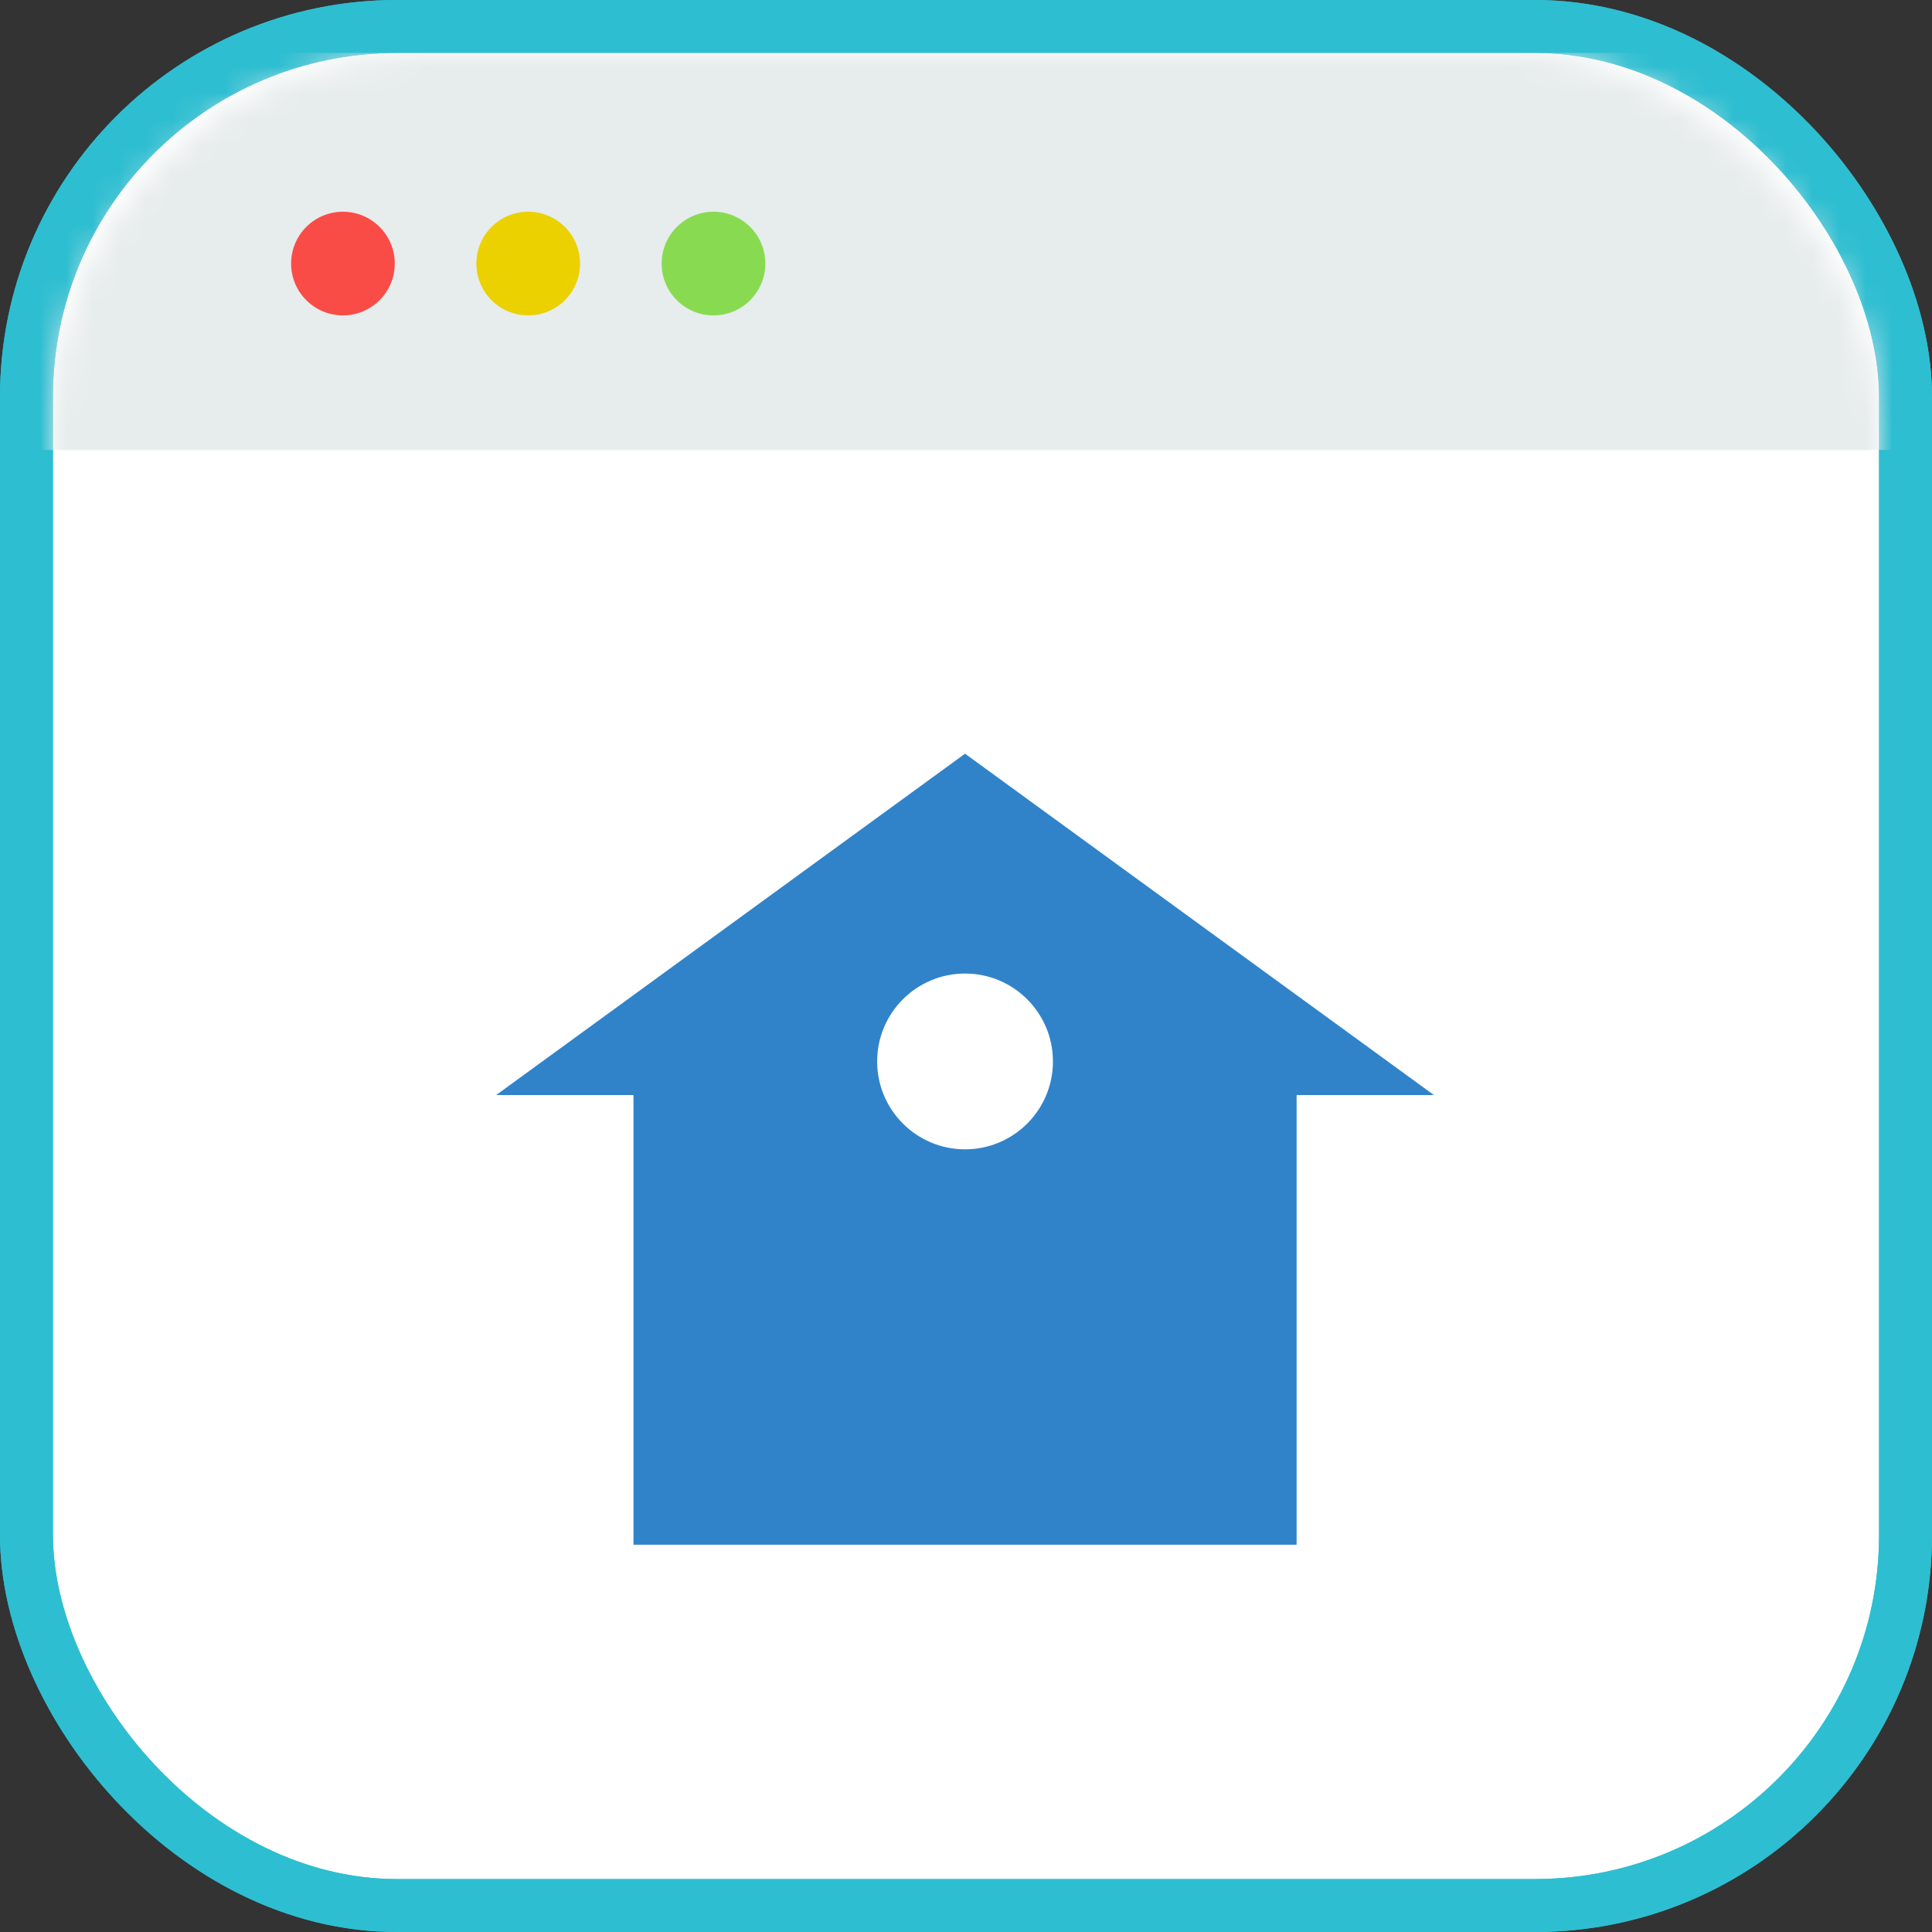 <!DOCTYPE svg PUBLIC "-//W3C//DTD SVG 1.1//EN" "http://www.w3.org/Graphics/SVG/1.1/DTD/svg11.dtd">

<!-- Uploaded to: SVG Repo, www.svgrepo.com, Transformed by: SVG Repo Mixer Tools -->
<svg width="50px" height="50px" viewBox="0 0 73 73" version="1.1" xmlns="http://www.w3.org/2000/svg" xmlns:xlink="http://www.w3.org/1999/xlink" fill="#121212" stroke="#121212">

<rect x="0" y="0" width="73" height="73" fill="#333333" stroke="none"/>

<g id="SVGRepo_bgCarrier" stroke-width="0"/>

<g id="SVGRepo_tracerCarrier" stroke-linecap="round" stroke-linejoin="round"/>

<g id="SVGRepo_iconCarrier"> <title>accessibility/ui-states</title> <desc>Created with Sketch.</desc> <defs> <rect id="path-1" x="0" y="0" width="69" height="69" rx="14"> </rect> </defs> <g id="accessibility/ui-states" stroke="none" stroke-width="1" fill="none" fill-rule="evenodd"> <g id="container" transform="translate(2, 2)"> <rect id="mask" stroke="#2ebed1" stroke-width="2" fill="#ffffff" fill-rule="nonzero" x="-1" y="-1" width="71" height="71" rx="14"> </rect> <g id="website"> <mask id="mask-2" fill="white"> <use xlink:href="#path-1"> </use> </mask> <rect stroke="#2ebed1" stroke-width="2" x="-1" y="-1" width="71" height="71" rx="14"> </rect> <g mask="url(#mask-2)"> <g transform="translate(-5, 0)"> <g id="Group-2"> <rect id="Rectangle" fill="#E7ECED" fill-rule="nonzero" x="0" y="0" width="77" height="15"> </rect> <path d="M29.965,6 C31.047,6.003 31.921,6.883 31.918,7.965 C31.915,9.047 31.034,9.921 29.953,9.918 C28.871,9.914 27.996,9.034 28,7.952 C28.004,6.871 28.883,5.997 29.965,6 Z" id="Shape" fill="#88DB51" fill-rule="nonzero"> </path> <path d="M22.964,6 C24.046,6.004 24.92,6.883 24.917,7.965 C24.913,9.047 24.034,9.92 22.952,9.917 C21.87,9.914 20.996,9.034 21,7.952 C21.003,6.871 21.883,5.996 22.964,6 Z" id="Shape" fill="#EBD100" fill-rule="nonzero"> </path> <path d="M15.965,6 C17.046,6.004 17.92,6.883 17.916,7.965 C17.913,9.046 17.033,9.92 15.952,9.917 C14.87,9.913 13.996,9.034 14,7.952 C14.003,6.871 14.883,5.996 15.965,6 Z" id="Shape" fill="#FA4C47" fill-rule="nonzero"> </path> </g> <g id="Group" transform="translate(21.747, 26.478)"> <path d="M35.434,12.899 L30.245,12.899 L30.245,29.888 L5.189,29.888 L5.189,12.899 L0,12.899 L17.717,0 L29.891,8.864 L35.434,12.899 Z M21.038,11.628 C21.038,9.794 19.551,8.307 17.717,8.307 C15.883,8.307 14.396,9.794 14.396,11.628 C14.396,13.462 15.883,14.949 17.717,14.949 C19.551,14.949 21.039,13.462 21.038,11.628 Z" id="Shape" fill="#3083C9" fill-rule="nonzero"> </path> </g> </g> </g> </g> </g> </g> </g>

</svg>